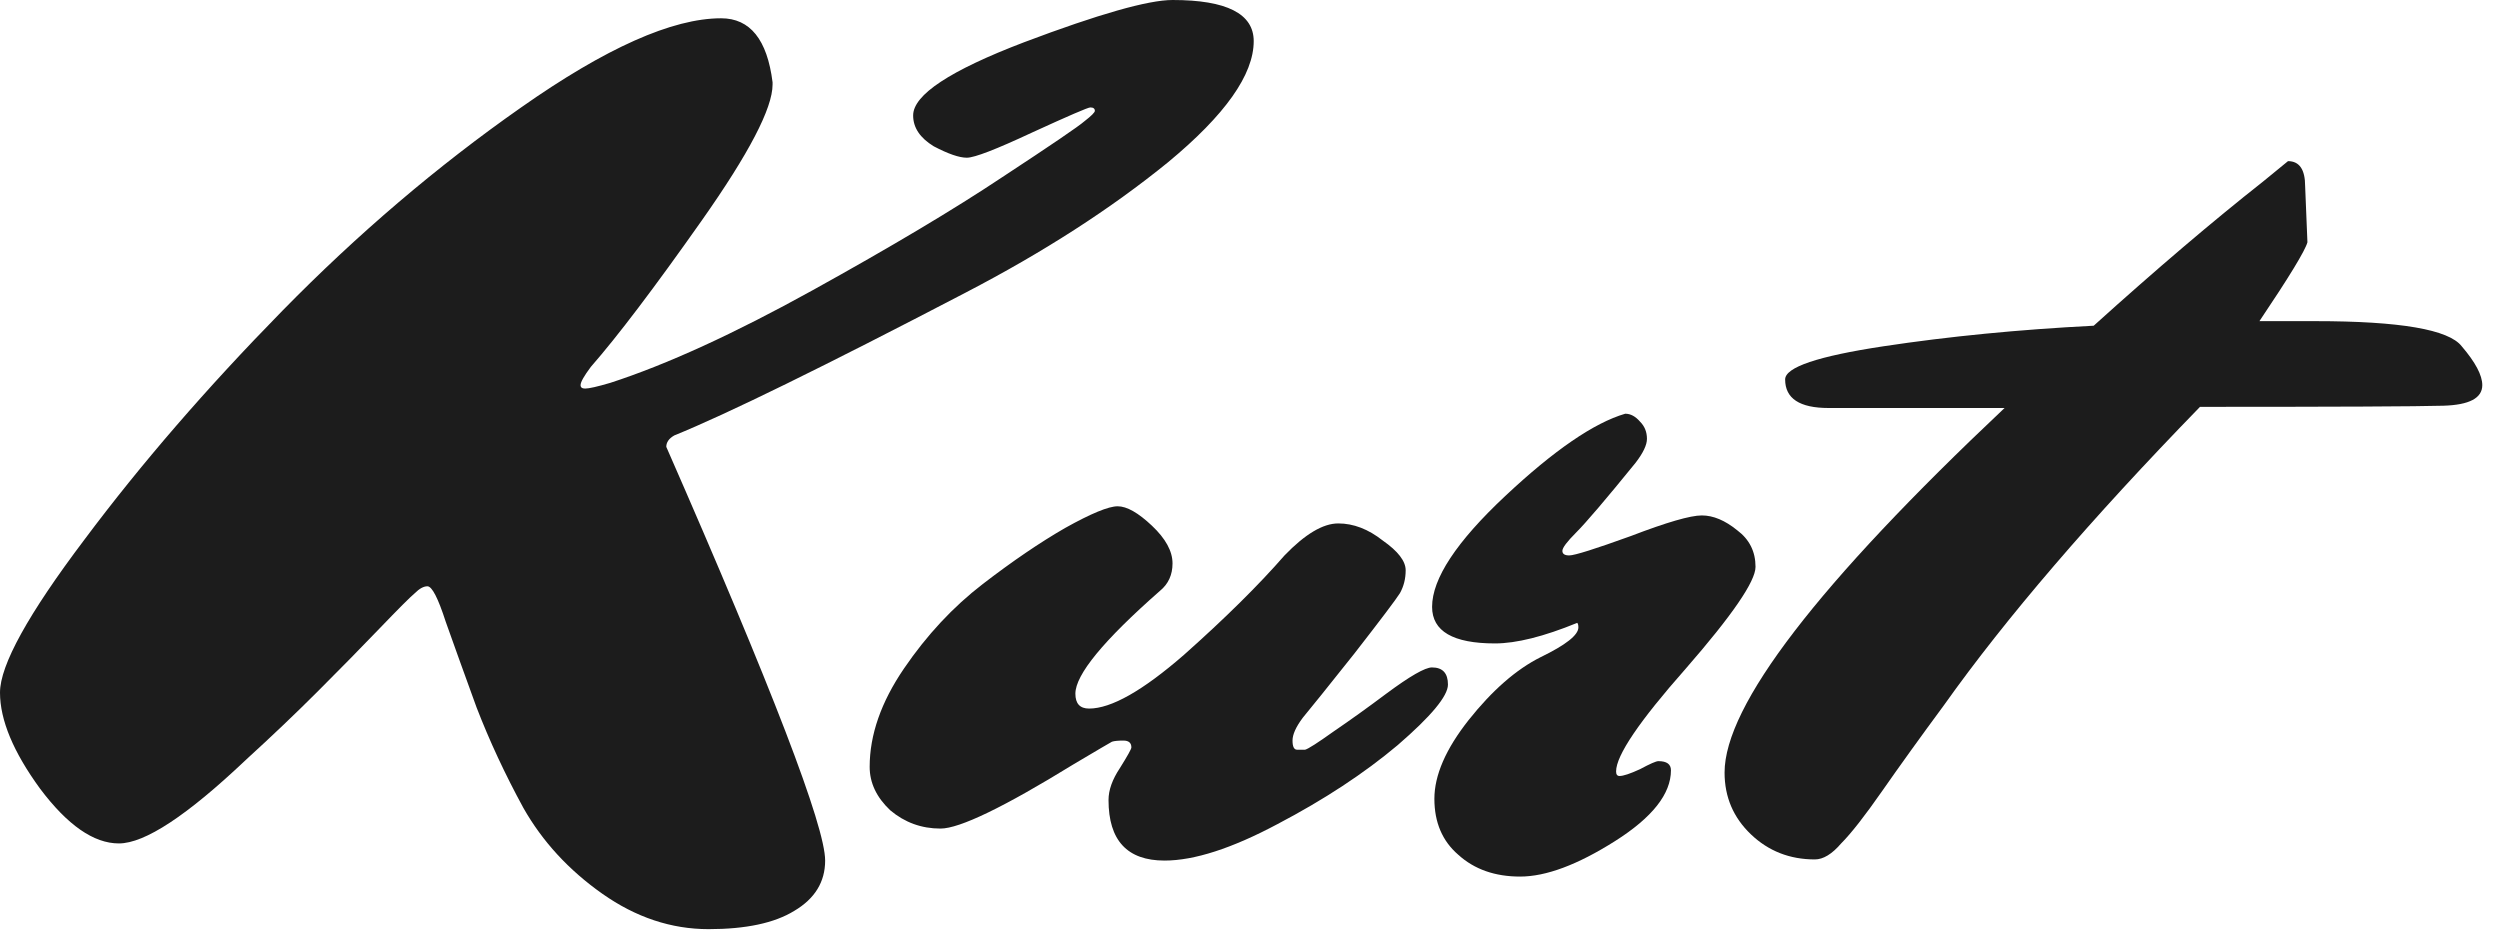 <svg width="105" height="40" viewBox="0 0 105 40" fill="none" xmlns="http://www.w3.org/2000/svg">
<path d="M74.976 15.936C74.976 15.424 76.352 14.96 79.104 14.544C81.856 14.128 84.8 13.84 87.936 13.68C90.56 11.312 92.928 9.296 95.04 7.632L96.096 6.768C96.576 6.768 96.816 7.12 96.816 7.824L96.912 10.176C96.816 10.528 96.144 11.632 94.896 13.488H97.248C100.8 13.488 102.848 13.84 103.392 14.544C103.968 15.216 104.256 15.76 104.256 16.176C104.256 16.72 103.712 17.008 102.624 17.04C101.536 17.072 98.128 17.088 92.4 17.088C87.824 21.792 84.24 25.968 81.648 29.616C80.656 30.96 79.792 32.16 79.056 33.216C78.32 34.272 77.744 35.008 77.328 35.424C76.944 35.872 76.576 36.096 76.224 36.096C75.168 36.096 74.272 35.744 73.536 35.04C72.8 34.336 72.432 33.472 72.432 32.448C72.432 29.632 76.352 24.528 84.192 17.136H76.8C75.584 17.136 74.976 16.736 74.976 15.936Z" fill="#1C1C1C"/>
<path d="M68.26 17.376C68.484 17.376 68.692 17.488 68.884 17.712C69.076 17.904 69.172 18.144 69.172 18.432C69.172 18.688 69.012 19.024 68.692 19.44C67.444 20.976 66.612 21.952 66.196 22.368C65.812 22.752 65.62 23.008 65.62 23.136C65.62 23.264 65.716 23.328 65.908 23.328C66.132 23.328 66.996 23.056 68.5 22.512C70.004 21.936 70.996 21.648 71.476 21.648C71.956 21.648 72.452 21.856 72.964 22.272C73.476 22.656 73.732 23.168 73.732 23.808C73.732 24.416 72.756 25.84 70.804 28.08C68.852 30.288 67.876 31.728 67.876 32.4C67.876 32.528 67.924 32.592 68.02 32.592C68.18 32.592 68.468 32.496 68.884 32.304C69.3 32.08 69.556 31.968 69.652 31.968C70.004 31.968 70.18 32.096 70.18 32.352C70.18 33.344 69.396 34.336 67.828 35.328C66.26 36.32 64.932 36.816 63.844 36.816C62.788 36.816 61.924 36.512 61.252 35.904C60.58 35.328 60.244 34.544 60.244 33.552C60.244 32.56 60.724 31.456 61.684 30.24C62.676 28.992 63.684 28.112 64.708 27.6C65.764 27.088 66.292 26.672 66.292 26.352C66.292 26.256 66.276 26.192 66.244 26.16C64.836 26.736 63.684 27.024 62.788 27.024C61.028 27.024 60.148 26.512 60.148 25.488C60.148 24.304 61.172 22.752 63.22 20.832C65.268 18.912 66.948 17.76 68.26 17.376Z" fill="#1C1C1C"/>
<path d="M60.142 28.032C60.59 28.032 60.814 28.272 60.814 28.752C60.814 29.232 60.11 30.08 58.702 31.296C57.294 32.48 55.614 33.584 53.662 34.608C51.742 35.632 50.158 36.144 48.91 36.144C47.342 36.144 46.558 35.296 46.558 33.6C46.558 33.184 46.718 32.736 47.038 32.256C47.358 31.744 47.518 31.456 47.518 31.392C47.518 31.2 47.406 31.104 47.182 31.104C46.958 31.104 46.798 31.12 46.702 31.152C46.638 31.184 46.094 31.504 45.07 32.112C42.158 33.904 40.302 34.8 39.502 34.8C38.702 34.8 37.998 34.544 37.39 34.032C36.814 33.488 36.526 32.88 36.526 32.208C36.526 30.864 37.006 29.488 37.966 28.08C38.926 26.672 40.03 25.488 41.278 24.528C42.526 23.568 43.678 22.784 44.734 22.176C45.822 21.568 46.558 21.264 46.942 21.264C47.326 21.264 47.806 21.536 48.382 22.08C48.958 22.624 49.246 23.152 49.246 23.664C49.246 24.144 49.07 24.528 48.718 24.816C46.35 26.896 45.166 28.336 45.166 29.136C45.166 29.552 45.358 29.76 45.742 29.76C46.67 29.76 47.998 29.008 49.726 27.504C51.454 25.968 52.862 24.576 53.95 23.328C54.814 22.432 55.566 21.984 56.206 21.984C56.846 21.984 57.47 22.224 58.078 22.704C58.718 23.152 59.038 23.568 59.038 23.952C59.038 24.304 58.958 24.624 58.798 24.912C58.638 25.168 57.998 26.016 56.878 27.456C55.758 28.864 55.038 29.76 54.718 30.144C54.43 30.528 54.286 30.848 54.286 31.104C54.286 31.36 54.35 31.488 54.478 31.488C54.606 31.488 54.718 31.488 54.814 31.488C54.942 31.456 55.342 31.2 56.014 30.72C56.718 30.24 57.454 29.712 58.222 29.136C59.214 28.4 59.854 28.032 60.142 28.032Z" fill="#1C1C1C"/>
<path d="M4.992 35.424C3.936 35.424 2.832 34.656 1.68 33.12C0.56 31.584 0 30.24 0 29.088C0 27.936 1.184 25.792 3.552 22.656C5.92 19.488 8.688 16.288 11.856 13.056C15.024 9.824 18.368 6.976 21.888 4.512C25.44 2.016 28.24 0.768 30.288 0.768C31.504 0.768 32.224 1.664 32.448 3.456V3.552C32.448 4.544 31.456 6.448 29.472 9.264C27.488 12.08 25.936 14.128 24.816 15.408C24.528 15.792 24.384 16.048 24.384 16.176C24.384 16.272 24.448 16.32 24.576 16.32C24.736 16.32 25.088 16.24 25.632 16.08C28 15.312 30.832 14.016 34.128 12.192C37.424 10.368 40.08 8.784 42.096 7.44C44.144 6.096 45.296 5.312 45.552 5.088C45.84 4.864 45.984 4.72 45.984 4.656C45.984 4.56 45.92 4.512 45.792 4.512C45.696 4.512 44.88 4.864 43.344 5.568C41.84 6.272 40.928 6.624 40.608 6.624C40.288 6.624 39.824 6.464 39.216 6.144C38.64 5.792 38.352 5.36 38.352 4.848C38.352 3.984 39.904 2.96 43.008 1.776C46.144 0.592 48.224 0 49.248 0C51.52 0 52.656 0.576 52.656 1.728C52.656 3.136 51.456 4.832 49.056 6.816C46.656 8.768 43.824 10.592 40.56 12.288C34.608 15.392 30.528 17.392 28.32 18.288C28.096 18.416 27.984 18.576 27.984 18.768C32.432 28.912 34.656 34.704 34.656 36.144C34.656 37.04 34.224 37.744 33.36 38.256C32.528 38.768 31.328 39.024 29.76 39.024C28.192 39.024 26.704 38.528 25.296 37.536C23.888 36.544 22.784 35.344 21.984 33.936C21.216 32.528 20.56 31.12 20.016 29.712C19.504 28.304 19.072 27.104 18.72 26.112C18.4 25.12 18.144 24.624 17.952 24.624C17.792 24.624 17.616 24.72 17.424 24.912C17.232 25.072 16.736 25.568 15.936 26.4C15.168 27.2 14.304 28.08 13.344 29.04C12.416 29.968 11.408 30.928 10.32 31.92C7.856 34.256 6.08 35.424 4.992 35.424Z" fill="#1C1C1C"/>
</svg>

